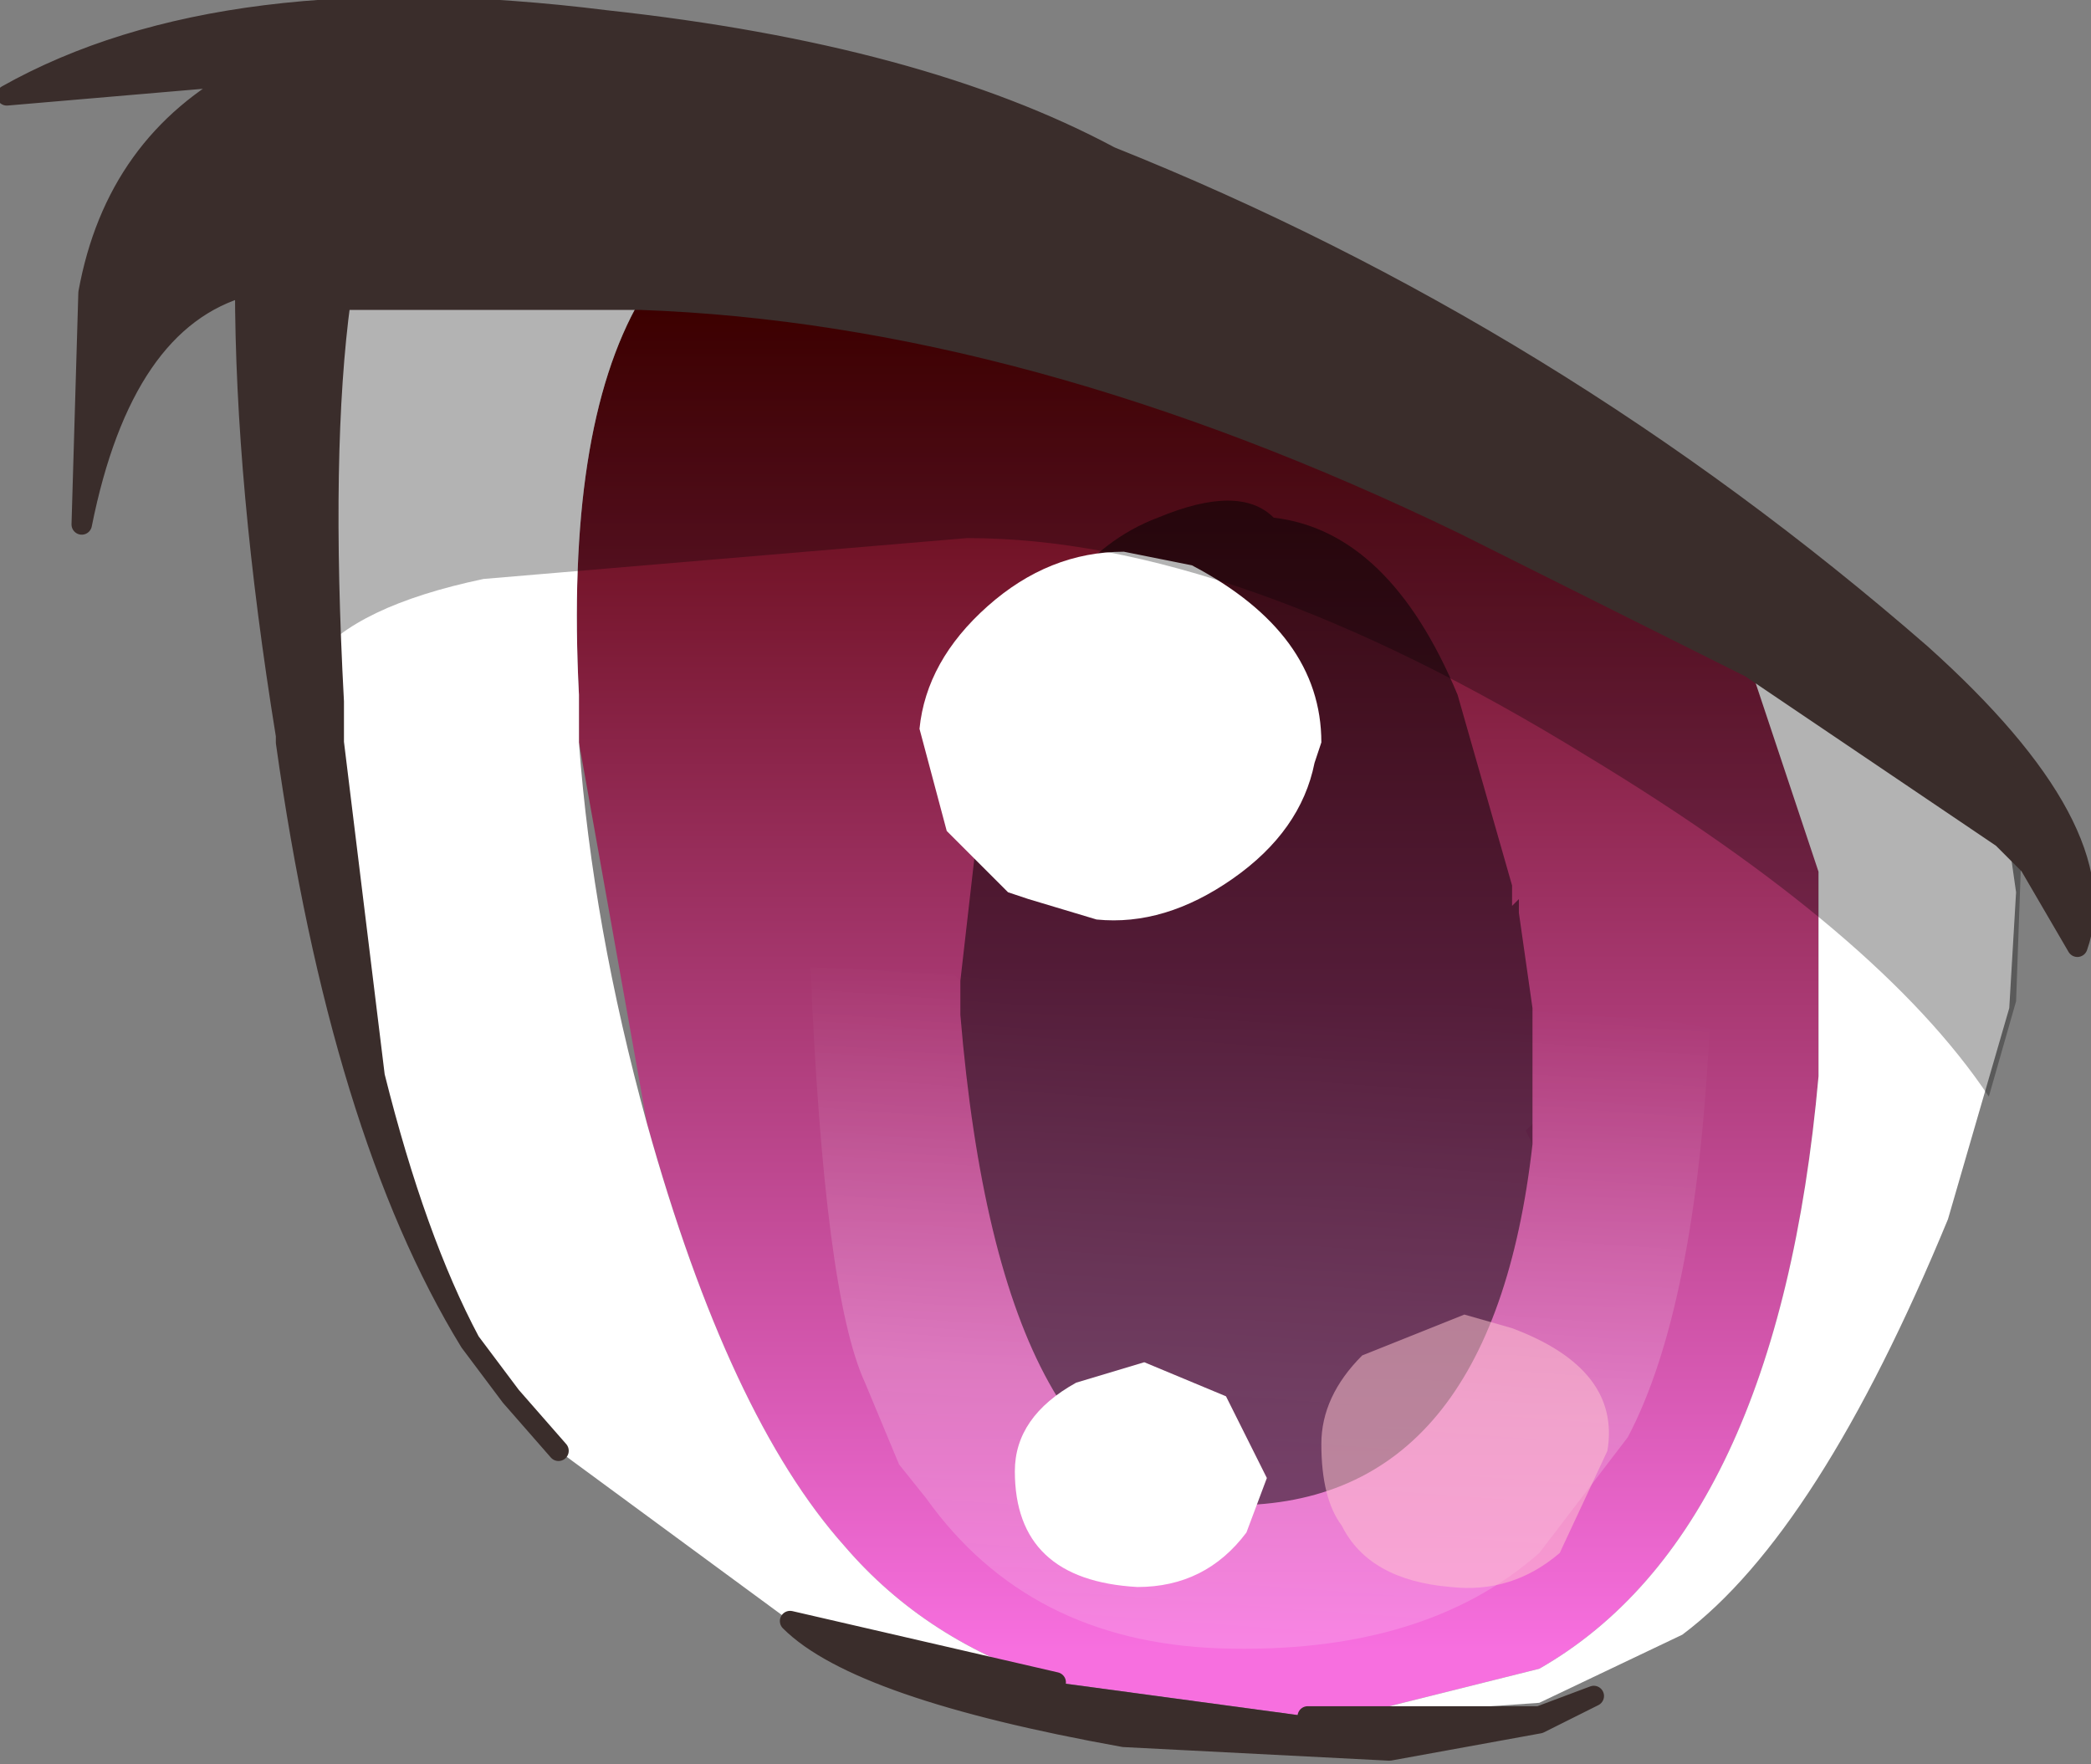 <svg xmlns="http://www.w3.org/2000/svg" xmlns:ffdec="https://www.free-decompiler.com/flash" xmlns:xlink="http://www.w3.org/1999/xlink" ffdec:objectType="frame" width="15.35" height="12.95"><rect width="100%" height="100%" fill="#808080" stroke="none"/><g transform="translate(1 .8)"><use ffdec:characterId="2" xlink:href="#a" width="9.15" height="10.4" transform="matrix(-1 0 0 1 12.4 1.4)"/><use ffdec:characterId="11" xlink:href="#b" width="12.4" height="10.45" transform="translate(1.4 1.35)"/><use ffdec:characterId="5" xlink:href="#c" width="2.1" height="2" transform="translate(8.7 8.85)"/><use ffdec:characterId="12" xlink:href="#d" width="15.35" height="12.95" transform="translate(-1 -.8)"/></g><defs><linearGradient id="e" x1="-819.2" x2="819.2" gradientTransform="matrix(0 .006 .006 0 4.6 5)" gradientUnits="userSpaceOnUse" spreadMethod="pad"><stop offset="0" stop-color="#560000"/><stop offset="1" stop-color="#f76fdf"/></linearGradient><linearGradient id="i" x1="-819.2" x2="819.2" gradientTransform="rotate(-85.764 8.842 .089)scale(.003)" gradientUnits="userSpaceOnUse" spreadMethod="pad"><stop offset="0" stop-color="#fff" stop-opacity=".149"/><stop offset=".404" stop-color="#fff" stop-opacity=".2"/><stop offset="1" stop-color="#fff" stop-opacity="0"/></linearGradient><path id="g" fill="url(#e)" fill-rule="evenodd" d="M9.15 2.9v.35l-.5 2.8q-.6 2.15-1.45 3.1-.6.7-1.55 1l-1.85.25h-.3l-1.4-.35Q.35 9.05.05 5.7V4.2q.15-.95.5-1.5l2.1-1.05Q5.85.1 8.7 0q.55.95.45 2.9"/><path id="h" fill="#ffc4d1" fill-opacity=".514" fill-rule="evenodd" d="M0 .95Q0 .6.3.3l.75-.3.35.1q.8.3.7.9l-.35.75q-.35.3-.8.25-.6-.05-.8-.45Q0 1.35 0 .95"/><use ffdec:characterId="1" xlink:href="#g" id="a" width="9.15" height="10.4"/><use ffdec:characterId="4" xlink:href="#h" id="c" width="2.1" height="2"/><g id="b" fill-rule="evenodd"><path fill="#fff" d="M.05 3.3V3Q-.05 1.15.1.05h2.2q-.55.95-.45 2.9v.35q.1 1.35.5 2.8.6 2.15 1.45 3.1.6.7 1.55 1L3.4 9.75 1.7 8.5l-.35-.4q-.55-.85-1-2.35zm10.4-.55 1.9 1.3.05.35-.05.85-.45 1.55q-.95 2.3-1.95 3.05l-1.05.5-1.4.1 1.4-.35q1.75-1 2.05-4.35v-1.5z"/><path fill="url(#i)" d="M11.55 6.75q-.1 2.05-.6 3l-.65.85q-.85.75-2.35.7-1.4-.05-2.15-1.1l-.2-.25-.25-.6q-.3-.65-.4-3.05L6 6.35l.05.05v-.05h.8l1.95.15 1.5.1h.35v.05H11zm-1.35.75.05.1v-.15z" transform="translate(-1.4 -1.35)"/><path fill-opacity=".498" d="m8.75 4.55.1.7v1q-.3 2.65-2.2 2.65-1.7 0-2-3.6v-.25l.2-1.75.05-.1q.4-1.25 1.2-1.55.6-.25.85 0 .85.1 1.35 1.3l.4 1.4v.15l.05-.05z"/><path fill="#fff" d="m5.85 1.9.5.1q.95.5.95 1.3l-.05.15q-.1.5-.6.85t-1 .3l-.5-.15L5 4.4l-.45-.45-.2-.75q.05-.5.5-.9t1-.4m-.8 6.75q0-.4.45-.65l.5-.15.6.25.3.6-.15.4q-.3.4-.8.4-.9-.05-.9-.85"/></g><g id="d"><path fill-opacity=".298" fill-rule="evenodd" d="m14.6 5.6.25.35-.05 1.4-.2.7q-.8-1.2-2.95-2.5-2.6-1.6-4.55-1.6l-3.55.3q-.95.2-1.25.6l-.15-.65-.2-1.3.25-.85q.55-.8 3-.8 1.35 0 3.75.9 2.1.75 2.8 1.25.95.55 1.8 1.4z"/><path fill="#3a2d2b" fill-rule="evenodd" d="m1.8.55 4-.15 2.35.75zl6.35.6L5.8.4zL.05.7q1.6-.9 4.4-.55 2.3.25 3.7 1 3.25 1.3 5.95 3.65 1.45 1.3 1.15 2.15l-.35-.6-.15-.15-.05-.05-1.85-1.25-2.1-1.05Q7.55 2.3 4.7 2.2H2.5q-.15 1.1-.05 2.95v.3l.3 2.45q.3 1.2.7 1.95Q2.5 8.3 2.1 5.45V5.4q-.3-1.85-.3-3.3-.9.25-1.2 1.75l.05-1.7q.2-1.1 1.15-1.6m12.9 5.6q-1-1.3-2.95-2.6.65.5 1.1 1.35-.45-.85-1.1-1.35-.65-.55-1.8-1l-2-.95-2.5-.1-.75.7.75-.7 2.5.1 2 .95q1.15.45 1.8 1 1.95 1.3 2.95 2.6M9.6 12.6h1.7l.4-.15-.4.2-1.1.2-1.95-.1Q6.3 12.4 5.8 11.9l1.95.45zM5.45 1.5 3.3 1.45q-.65.05-.85.4l-.05.05-.1.05-.2.3q-.1.35-.05 1.1L2.3 5.2l.15-.05-.15.05-.25-1.85Q2 2.6 2.1 2.25l.2-.3.1-.05.05-.05q.2-.35.85-.4z"/><path fill="none" stroke="#3a2d2b" stroke-linecap="round" stroke-linejoin="round" stroke-width=".15" d="m1.8.55 6.35.6L5.8.4zL.05.7q1.6-.9 4.4-.55 2.3.25 3.7 1 3.25 1.3 5.95 3.65 1.45 1.3 1.15 2.15l-.35-.6-.15-.15-.05-.05-1.85-1.25-2.1-1.05Q7.55 2.3 4.7 2.2H2.5q-.15 1.1-.05 2.95v.3l.3 2.45q.3 1.2.7 1.95l.3.4.35.4m8.75-5.75q-.45-.85-1.1-1.35-.65-.55-1.8-1l-2-.95-2.5-.1-.75.7m7.05 1.35q1.95 1.3 2.95 2.6M9.6 12.6h1.7l.4-.15-.4.2-1.1.2-1.95-.1Q6.3 12.4 5.8 11.9l1.95.45m-5.3-7.2-.15.05-.25-1.85Q2 2.6 2.1 2.25l.2-.3.1-.05.05-.05q.2-.35.85-.4l2.15.05M1.8.55q-.95.5-1.15 1.6L.6 3.85q.3-1.5 1.2-1.75 0 1.45.3 3.3v.05q.4 2.85 1.35 4.4"/></g></defs></svg>